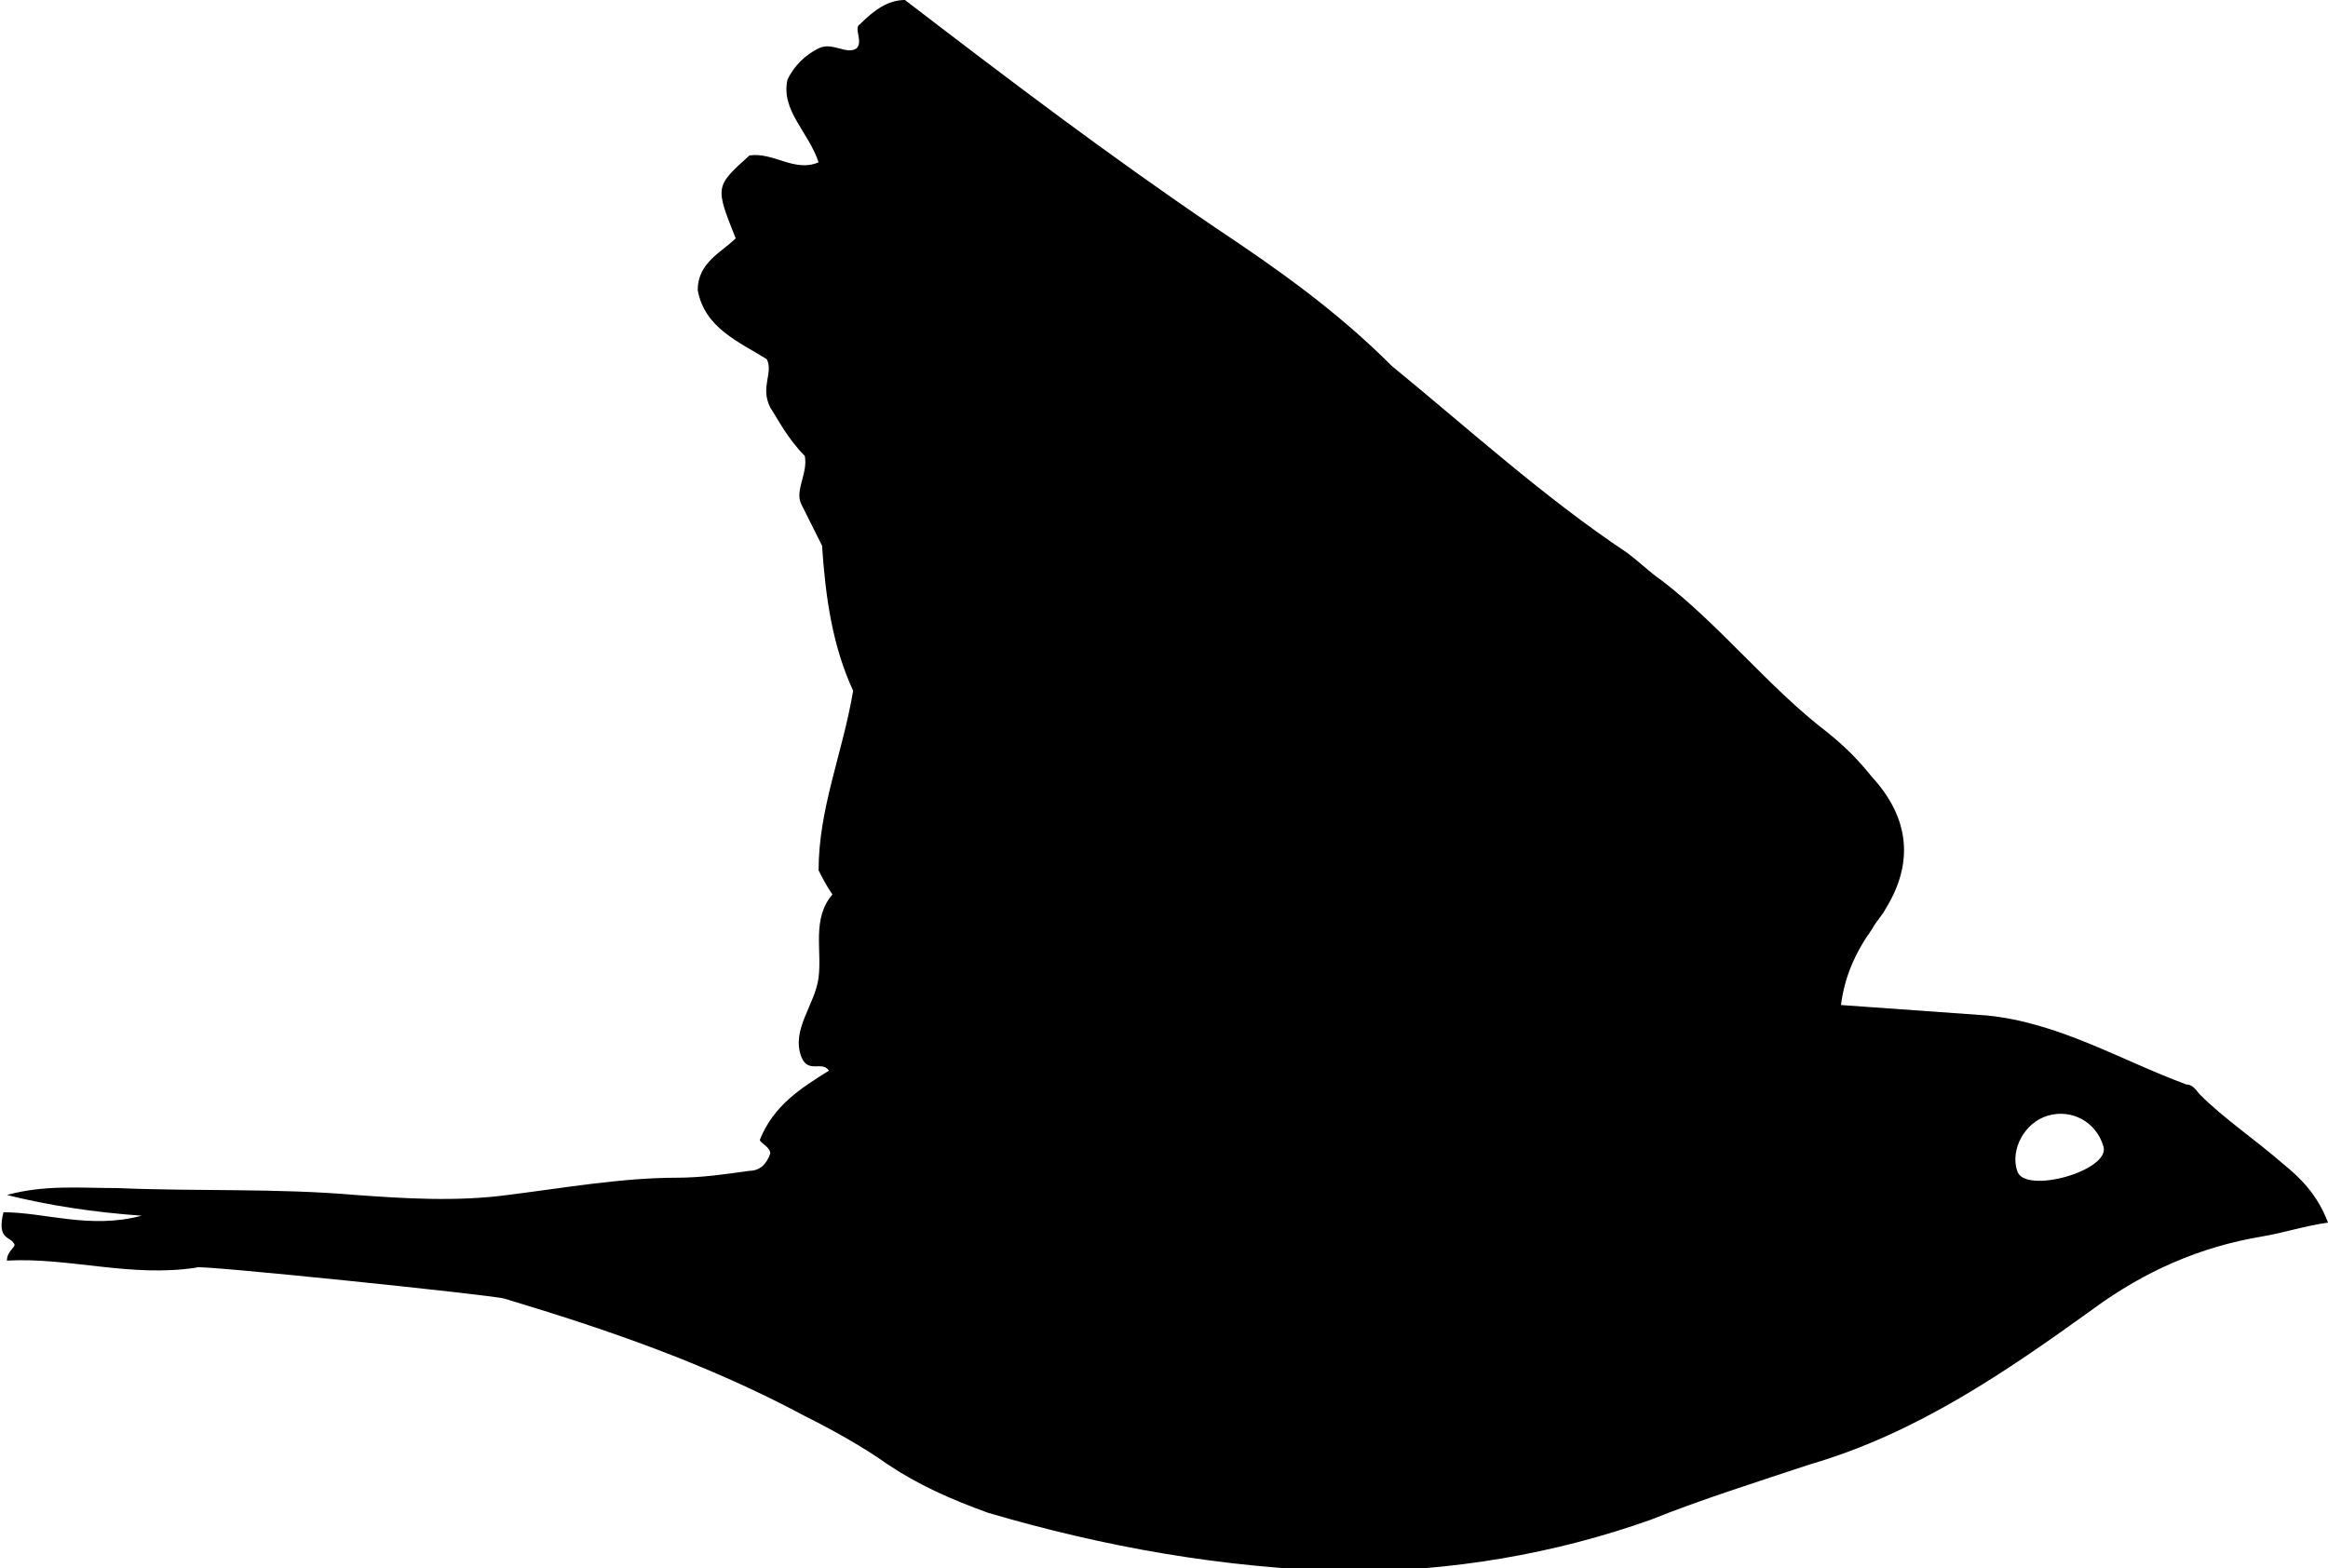 <?xml version="1.0" encoding="utf-8"?>
<!-- Generator: Adobe Illustrator 28.3.0, SVG Export Plug-In . SVG Version: 6.00 Build 0)  -->
<svg version="1.1" id="Layer_1" xmlns="http://www.w3.org/2000/svg" xmlns:xlink="http://www.w3.org/1999/xlink" x="0px" y="0px"
	 width="67.4px" height="45.4px" viewBox="0 0 67.4 45.4" style="enable-background:new 0 0 67.4 45.4;" xml:space="preserve">
<style type="text/css">
	.st0{fill-rule:evenodd;clip-rule:evenodd;}
	.st1{fill:#B25959;}
</style>
<path d="M0.4,36c0.1,0.1-0.2,0.2-0.2,0.5c1.8-0.1,3.6,0.5,5.5,0.2c-0.1-0.1,8.6,0.8,8.9,0.9c3,0.9,5.9,1.9,8.7,3.4
	c0.8,0.4,1.7,0.9,2.4,1.4c0.9,0.6,1.8,1,2.9,1.4c3.4,1,6.8,1.6,10.4,1.7c3,0,6-0.5,8.8-1.5c1.5-0.6,3.1-1.1,4.6-1.6
	c3.1-0.9,5.7-2.7,8.2-4.5c1.5-1.1,3.1-1.8,4.9-2.1c0.6-0.1,1.2-0.3,1.9-0.4c-0.3-0.8-0.8-1.3-1.3-1.7c-0.8-0.7-1.7-1.3-2.4-2
	c-0.1-0.1-0.2-0.3-0.4-0.3c-1.9-0.7-3.7-1.8-5.8-2c-1.4-0.1-2.8-0.2-4.2-0.3c0.1-0.8,0.4-1.5,0.9-2.2c0.1-0.2,0.3-0.4,0.4-0.6
	c0.8-1.3,0.7-2.6-0.4-3.8c-0.4-0.5-0.8-0.9-1.3-1.3c-1.7-1.3-3.1-3.1-4.8-4.4c-0.3-0.2-0.6-0.5-1-0.8c-2.4-1.6-4.6-3.6-6.8-5.4
	C38.7,9,37,7.8,35.2,6.6c-3.1-2.1-6-4.3-9-6.6c-0.5,0-0.9,0.3-1.3,0.7c-0.2,0.1,0.1,0.5-0.1,0.7c-0.3,0.2-0.7-0.2-1.1,0
	c-0.4,0.2-0.7,0.5-0.9,0.9c-0.2,0.9,0.6,1.5,0.9,2.4C23,5,22.4,4.4,21.7,4.5c-1,0.9-1,0.9-0.4,2.4c-0.4,0.4-1.1,0.7-1.1,1.5
	c0.2,1.1,1.2,1.5,2,2c0.2,0.4-0.2,0.8,0.1,1.4c0.2,0.3,0.5,0.9,1,1.4c0.1,0.5-0.3,1-0.1,1.4c0.2,0.4,0.4,0.8,0.6,1.2
	c0.1,1.5,0.3,2.9,0.9,4.2c-0.3,1.8-1,3.4-1,5.2c0.1,0.2,0.2,0.4,0.4,0.7c-0.6,0.7-0.3,1.6-0.4,2.4c-0.1,0.8-0.8,1.5-0.5,2.3
	c0.2,0.5,0.6,0.1,0.8,0.4c-0.8,0.5-1.6,1-2,2c0,0.1,0.3,0.2,0.3,0.4c-0.1,0.3-0.3,0.5-0.6,0.5c-0.7,0.1-1.4,0.2-2.1,0.2
	c-1.6,0-3.3,0.3-4.9,0.5c-1.5,0.2-3,0.1-4.4,0c-2.3-0.2-4.6-0.1-6.9-0.2c-1.1,0-2.1-0.1-3.2,0.2c1.2,0.3,2.5,0.5,3.9,0.6
	c-1.5,0.4-2.8-0.1-4-0.1C-0.1,35.9,0.3,35.8,0.4,36z M59.3,32.3c0.7-0.2,1.4,0.2,1.6,0.9c0.2,0.7-2.3,1.4-2.5,0.7
	C58.2,33.3,58.6,32.5,59.3,32.3z"/>
</svg>
